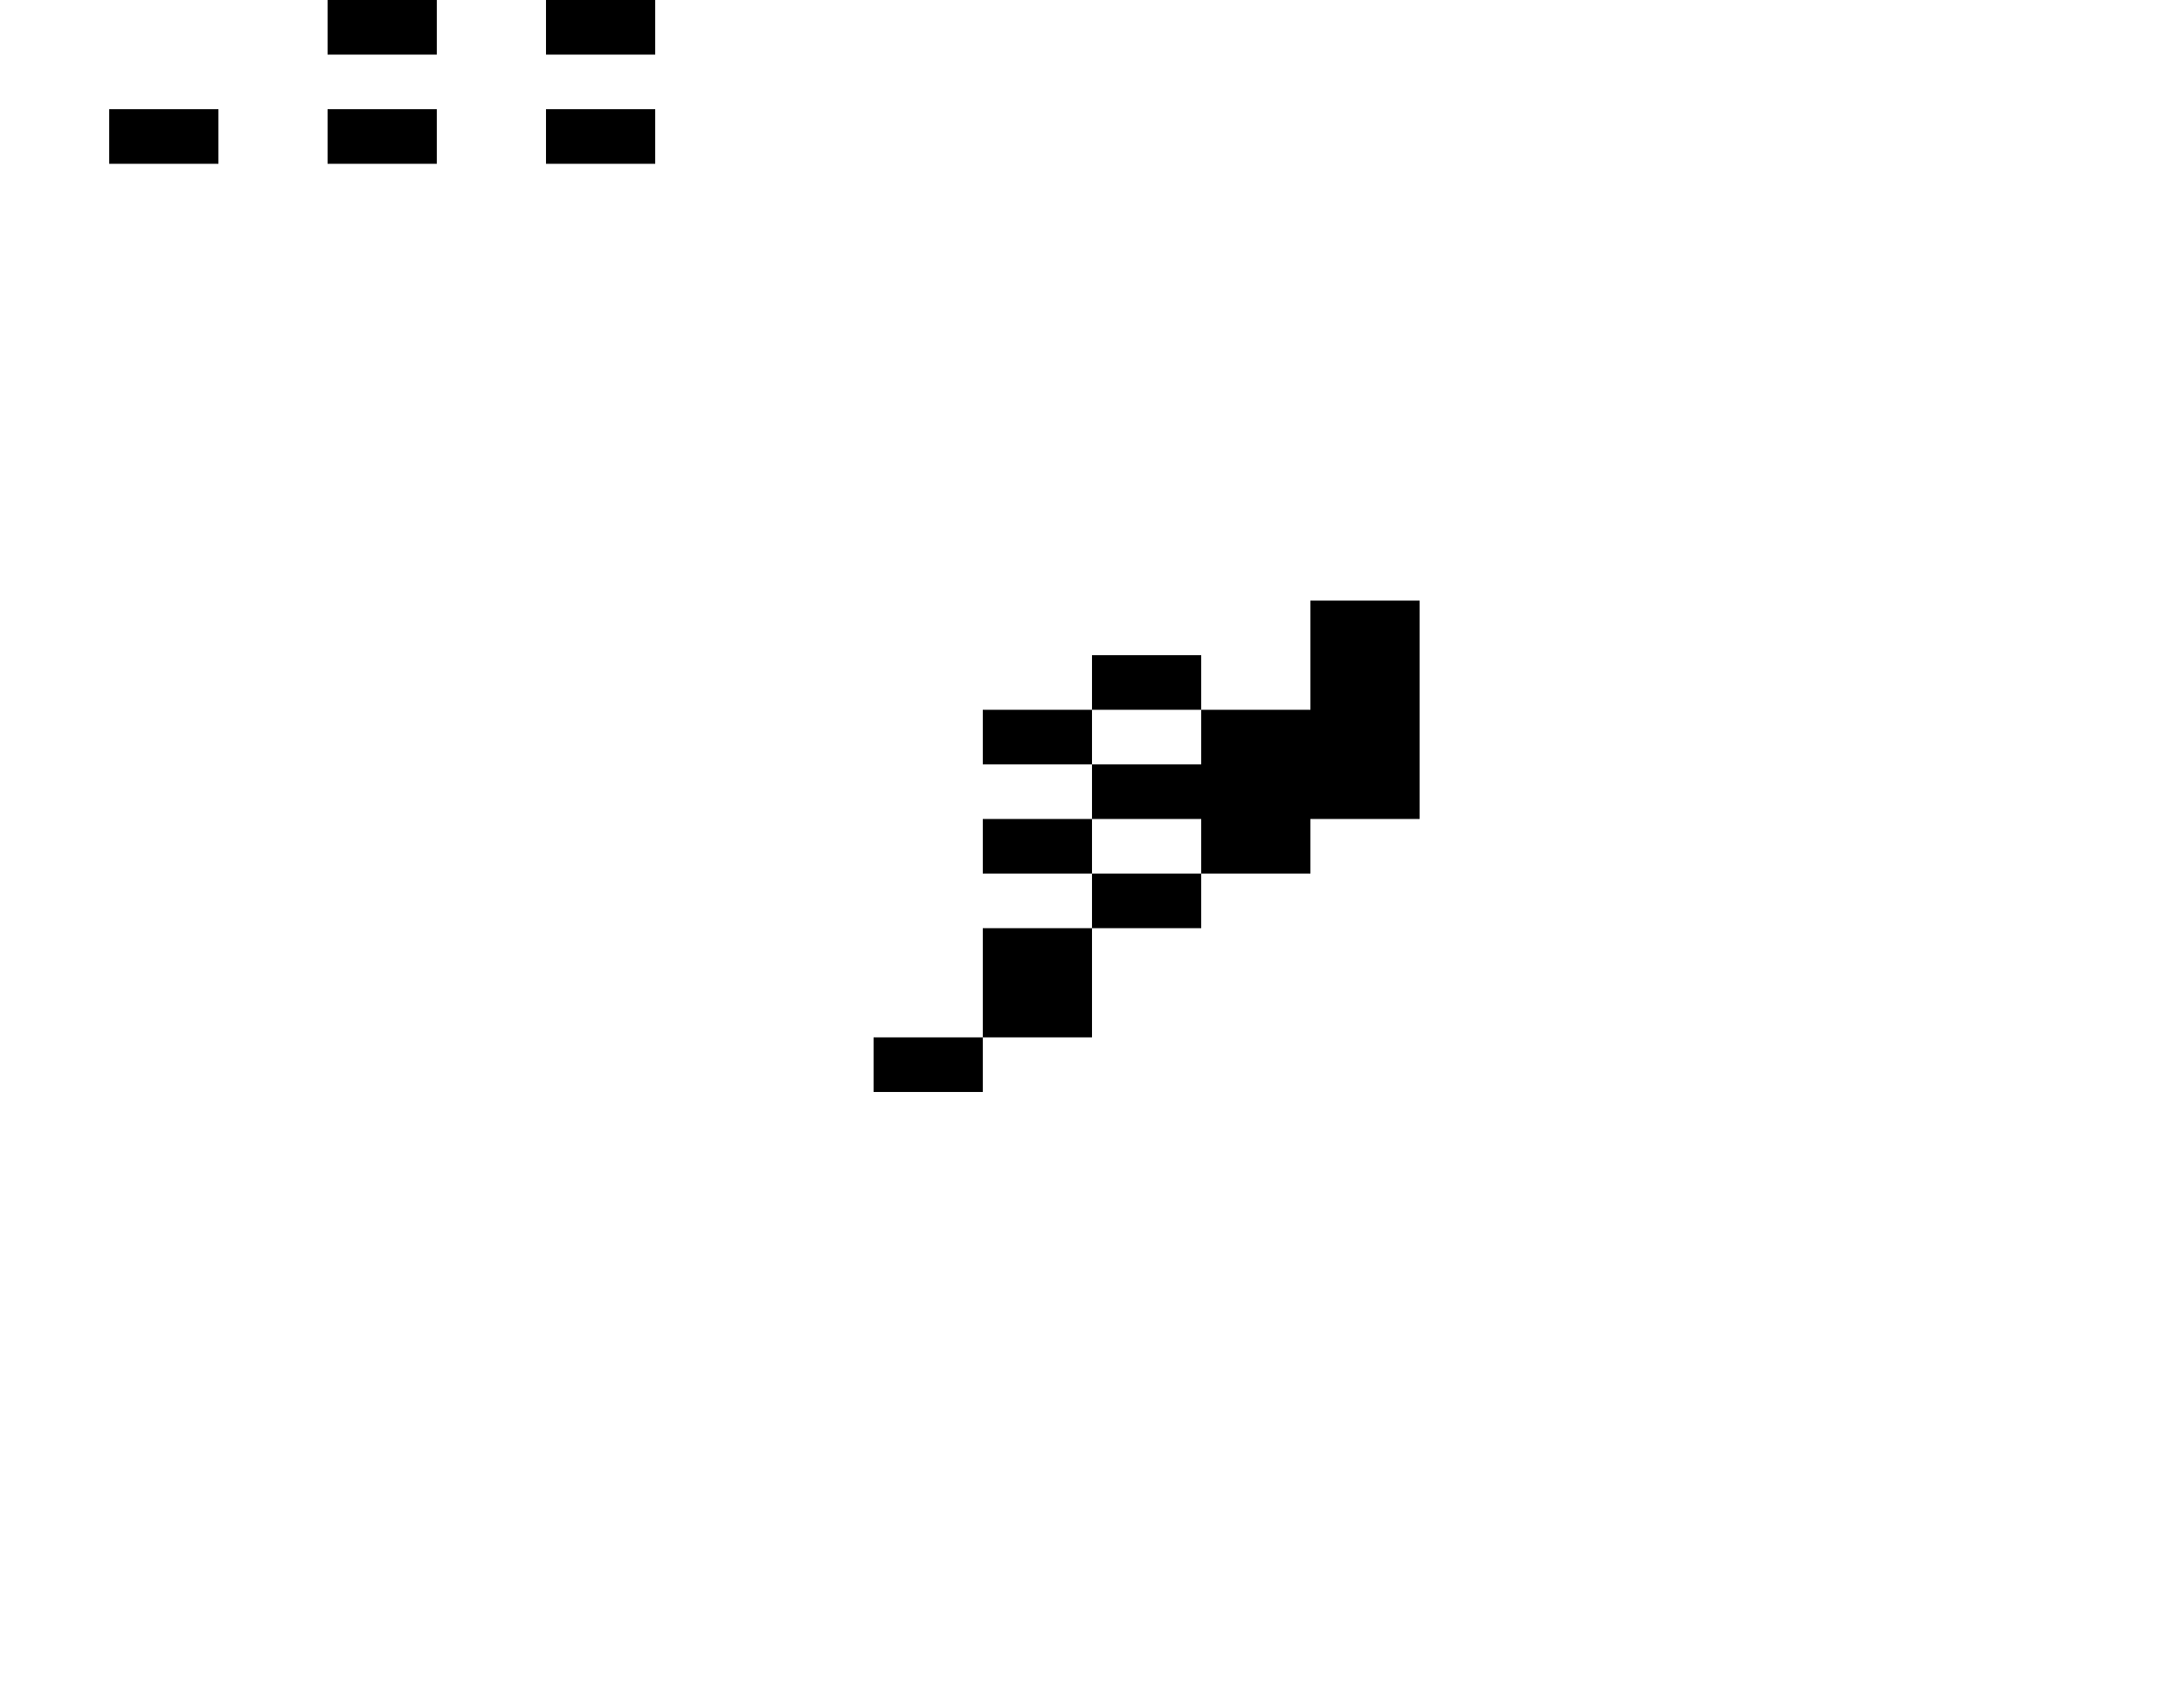 <svg xmlns="http://www.w3.org/2000/svg" width="1600" height="1240"><path d="M280 40h40V0h-80v40zM440 40h40V0h-80v40zM120 80H80v40h80V80zM280 80h-40v40h80V80zM440 80h-40v40h80V80zM840 480h-40v40h80v-40z"/><path d="M1040 480v-40h-80v80h-80v40h-80v40h80v40h80v-40h80v-80zM760 520h-40v40h80v-40zM720 600v40h80v-40h-40zM800 640v40h80v-40h-40zM720 680v80h80v-80h-40zM640 760v40h80v-40h-40z"/></svg>